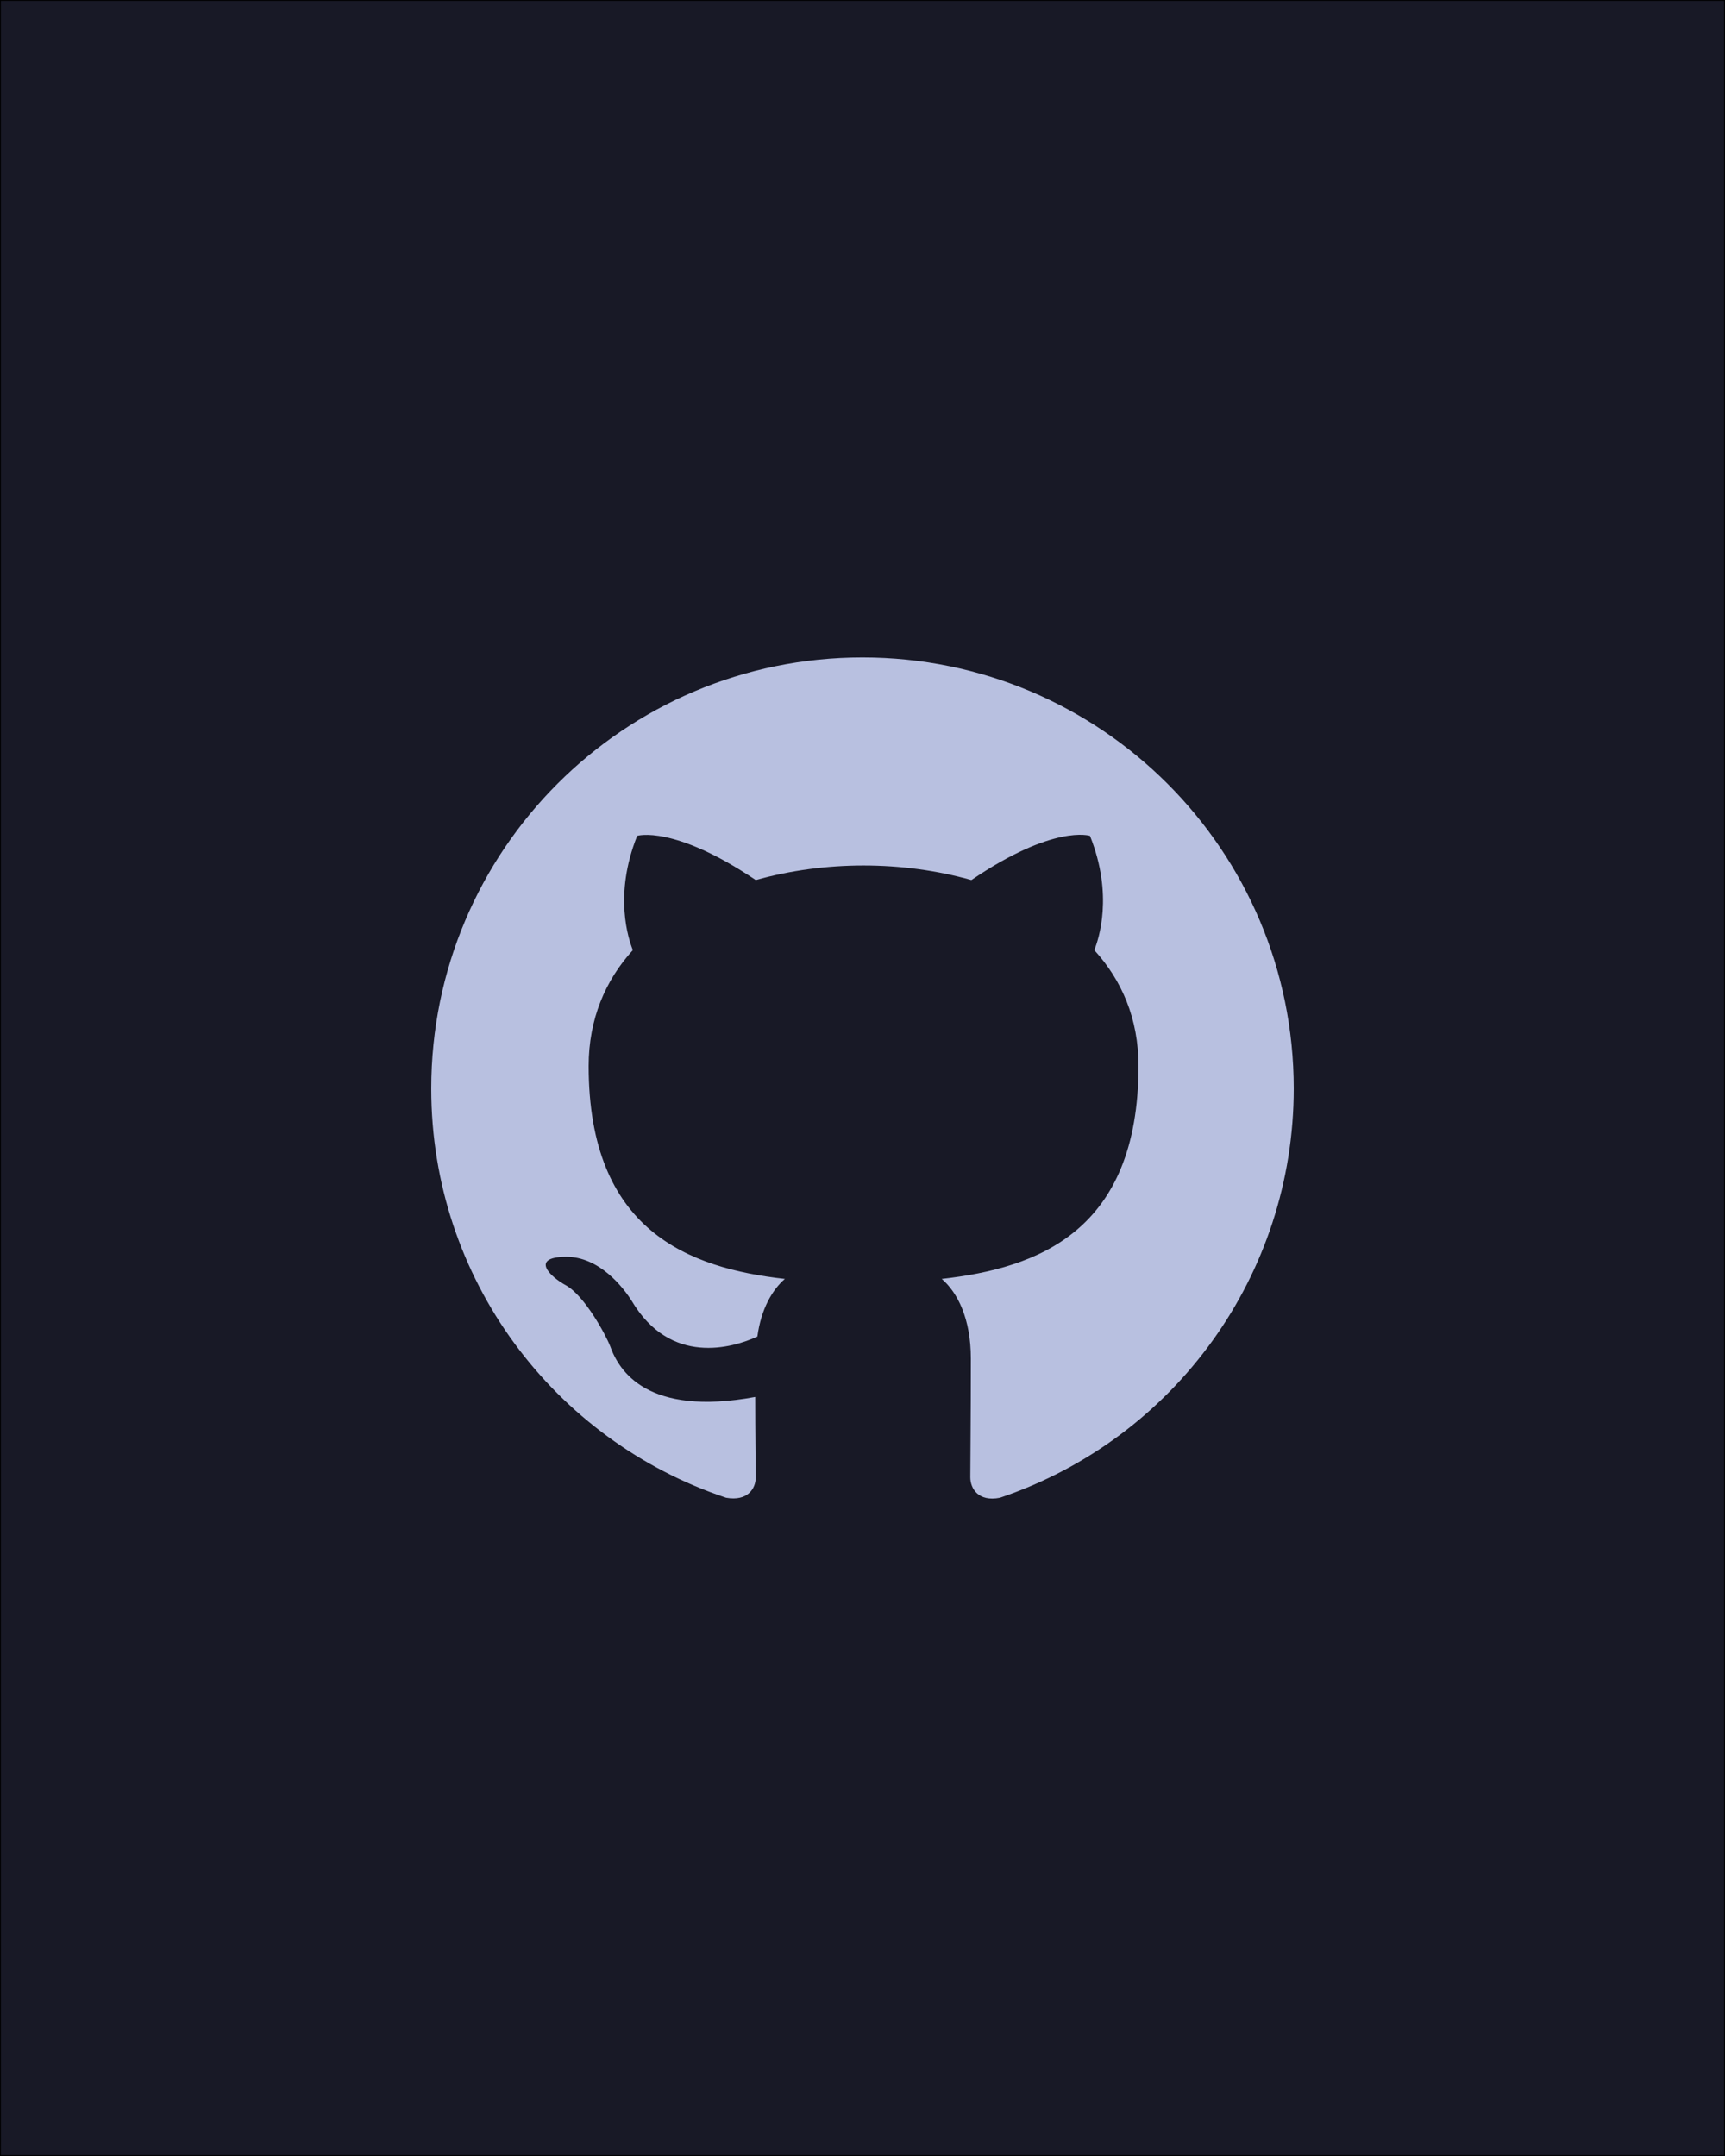 <?xml version="1.0" encoding="UTF-8"?><svg xmlns="http://www.w3.org/2000/svg" viewBox="0 0 2000 2500"><g id="Layer_1"><rect x=".5" y=".5" width="1999" height="2499" fill="#181926" stroke-width="0"/><path d="M1999,1v2498H1V1h1998M2000,0H0v2500h2000V0h0Z" fill="#000" stroke-width="0"/></g><g id="Layer_2"><path d="M1000,762.335c-276.25,0-500,223.75-500,500,0,221.25,143.125,408.125,341.875,474.375,25,4.375,34.375-10.625,34.375-23.75,0-11.875-.625-51.25-.625-93.125-125.625,23.125-158.125-30.625-168.125-58.75-5.625-14.375-30-58.75-51.25-70.625-17.5-9.375-42.5-32.5-.625-33.125,39.375-.625,67.5,36.25,76.875,51.25,45,75.625,116.875,54.375,145.625,41.25,4.375-32.5,17.5-54.375,31.875-66.875-111.25-12.5-227.5-55.625-227.5-246.875,0-54.375,19.375-99.375,51.25-134.375-5-12.5-22.5-63.75,5-132.5,0,0,41.875-13.125,137.5,51.25,40-11.25,82.5-16.875,125-16.875,42.5,0,85,5.625,125,16.875,95.625-65,137.5-51.25,137.5-51.25,27.5,68.75,10,120,5,132.5,31.875,35,51.25,79.375,51.25,134.375,0,191.875-116.875,234.375-228.125,246.875,18.125,15.625,33.75,45.625,33.75,92.5,0,66.875-.625,120.625-.625,137.5,0,13.125,9.375,28.75,34.375,23.75,203.564-68.66,340.628-259.544,340.625-474.375,0-276.25-223.75-500-500-500" fill="#b8c0e0" stroke-width="0"/></g></svg>